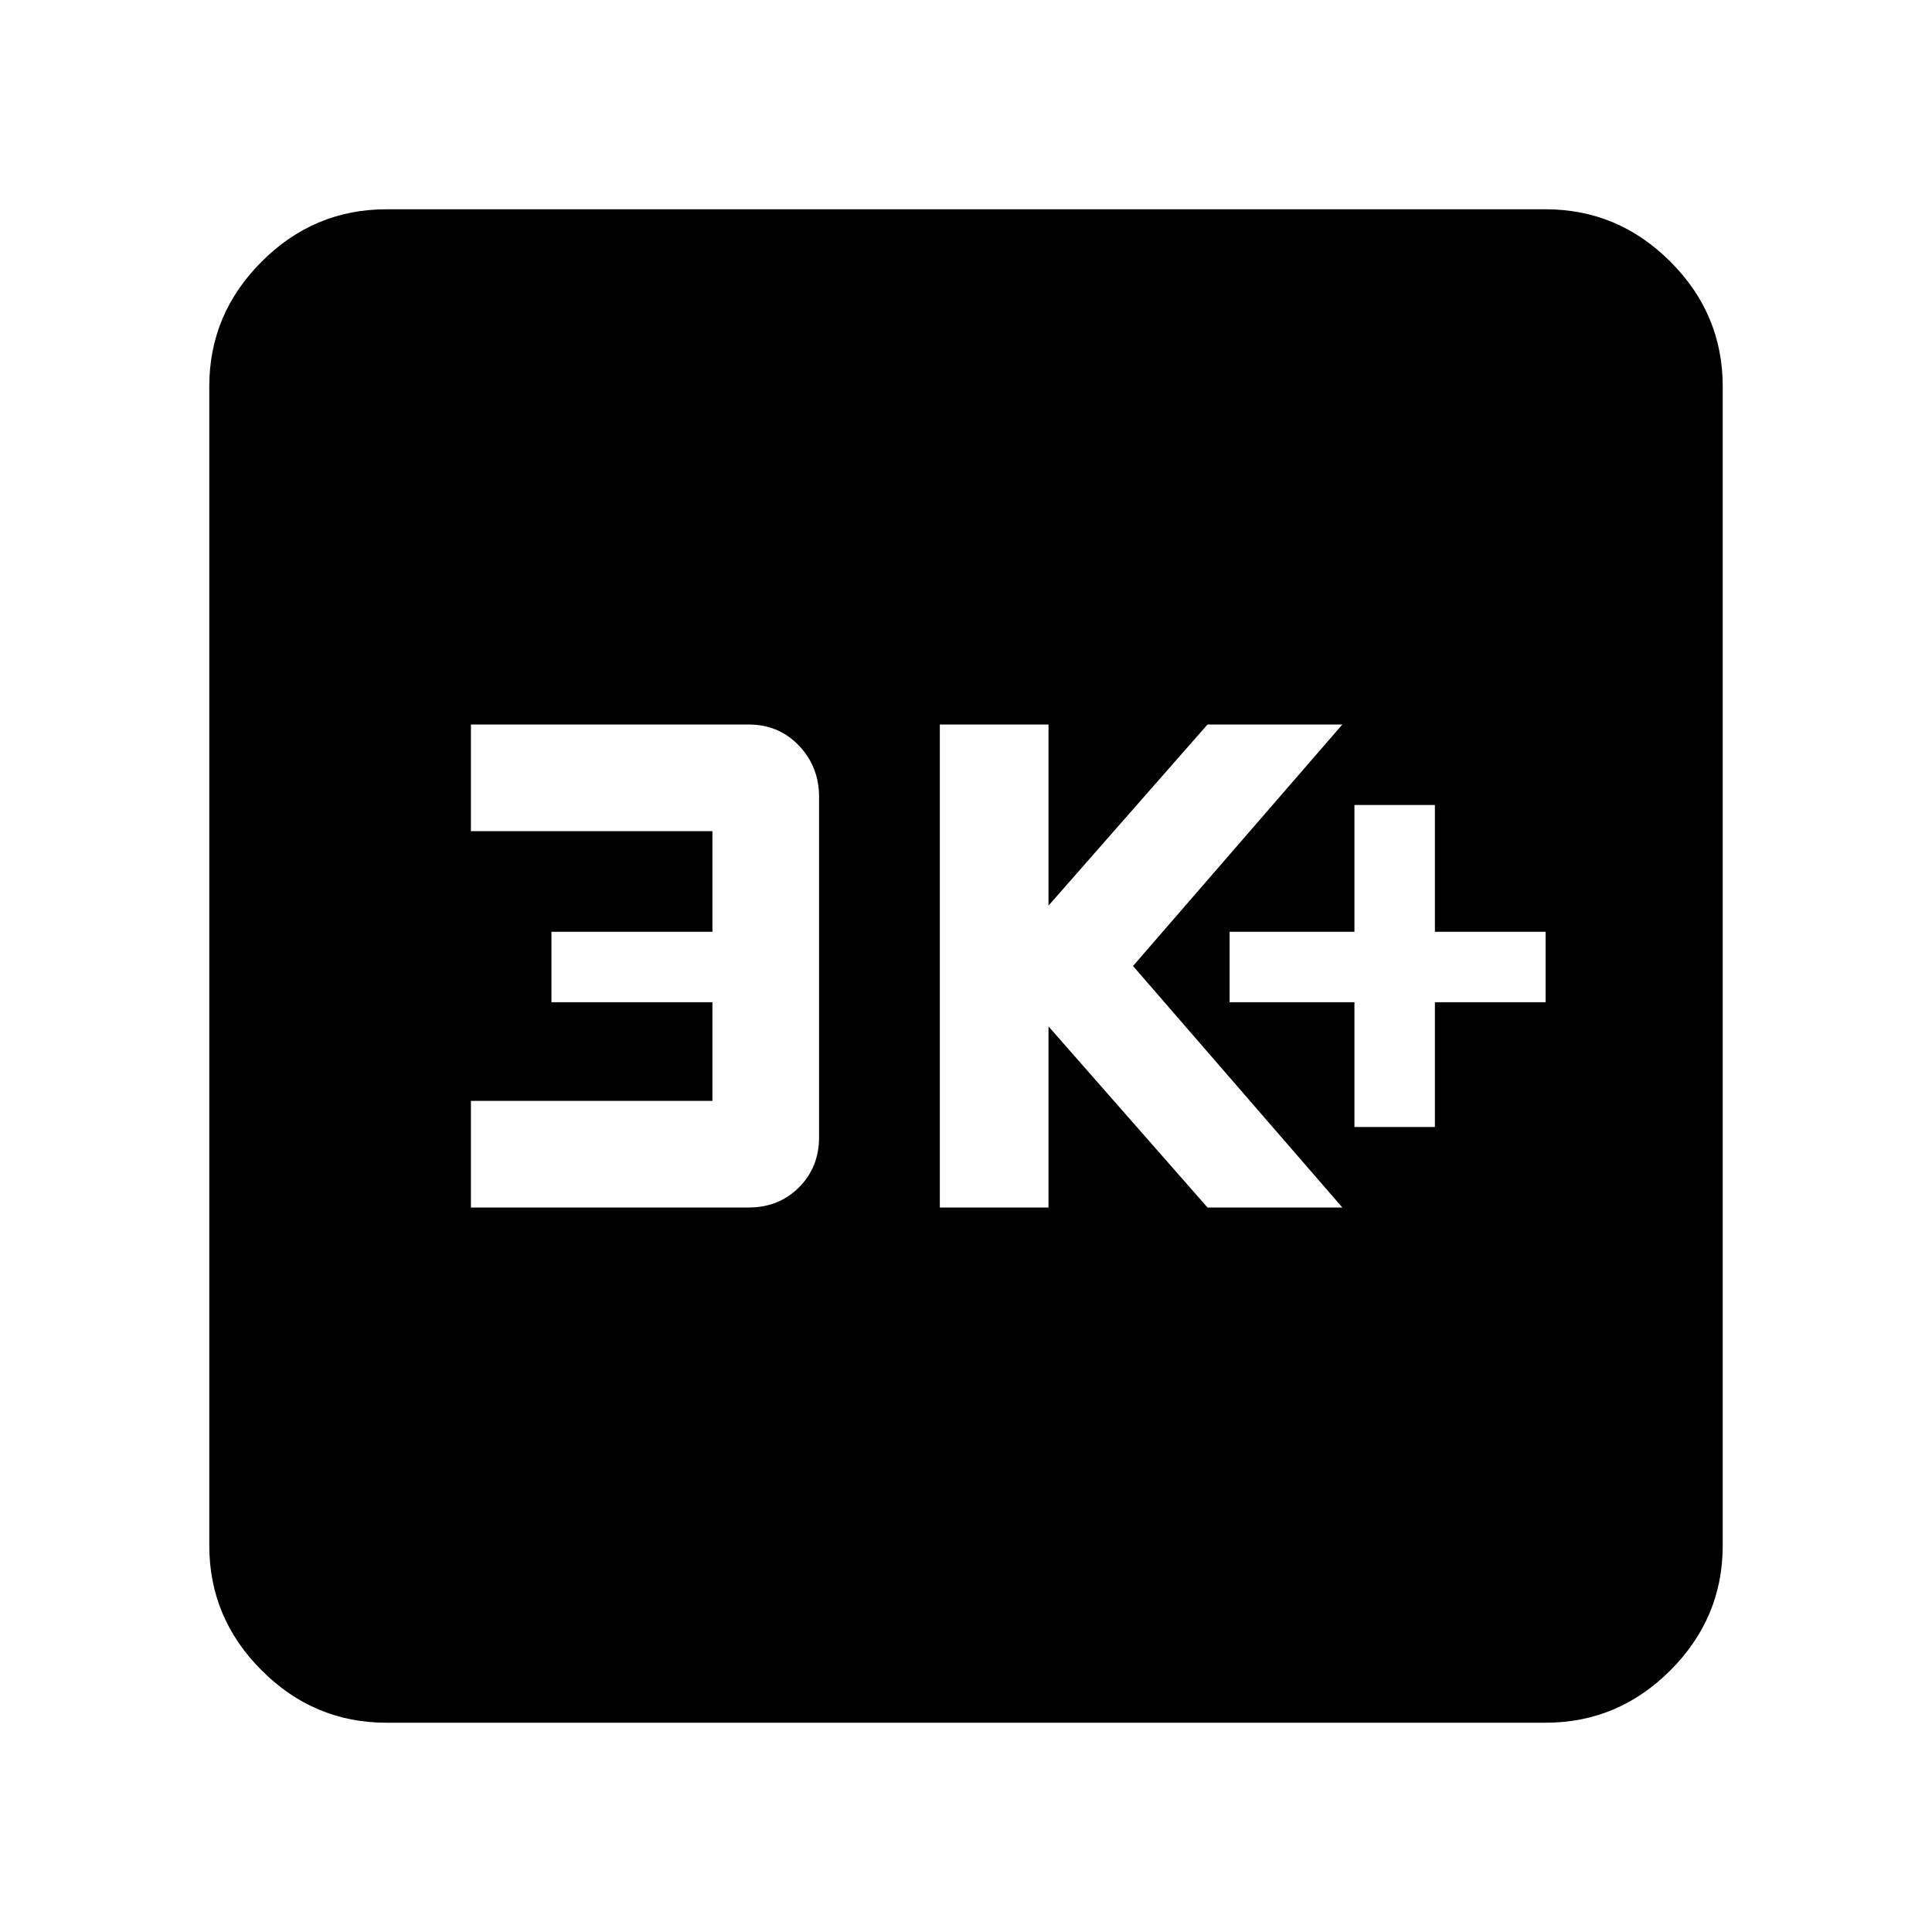 <svg xmlns="http://www.w3.org/2000/svg" height="40" width="40"><path d="M28.042 23.333h1.666V20.75H32v-1.458h-2.292v-2.625h-1.666v2.625h-2.584v1.458h2.584ZM19.458 25h2.25v-3.75L25 25h2.792l-4.334-5 4.334-5H25l-3.292 3.75V15h-2.25ZM9.75 25h5.75q.625 0 1.042-.417.416-.416.416-1.041V16.5q0-.625-.416-1.062Q16.125 15 15.5 15H9.75v2.208h5v2.084h-3.333v1.458h3.333v2.042h-5ZM8 35.667q-1.5 0-2.583-1.084Q4.333 33.5 4.333 32V8q0-1.5 1.084-2.583Q6.5 4.333 8 4.333h24q1.5 0 2.583 1.084Q35.667 6.5 35.667 8v24q0 1.5-1.084 2.583Q33.5 35.667 32 35.667Z"/></svg>